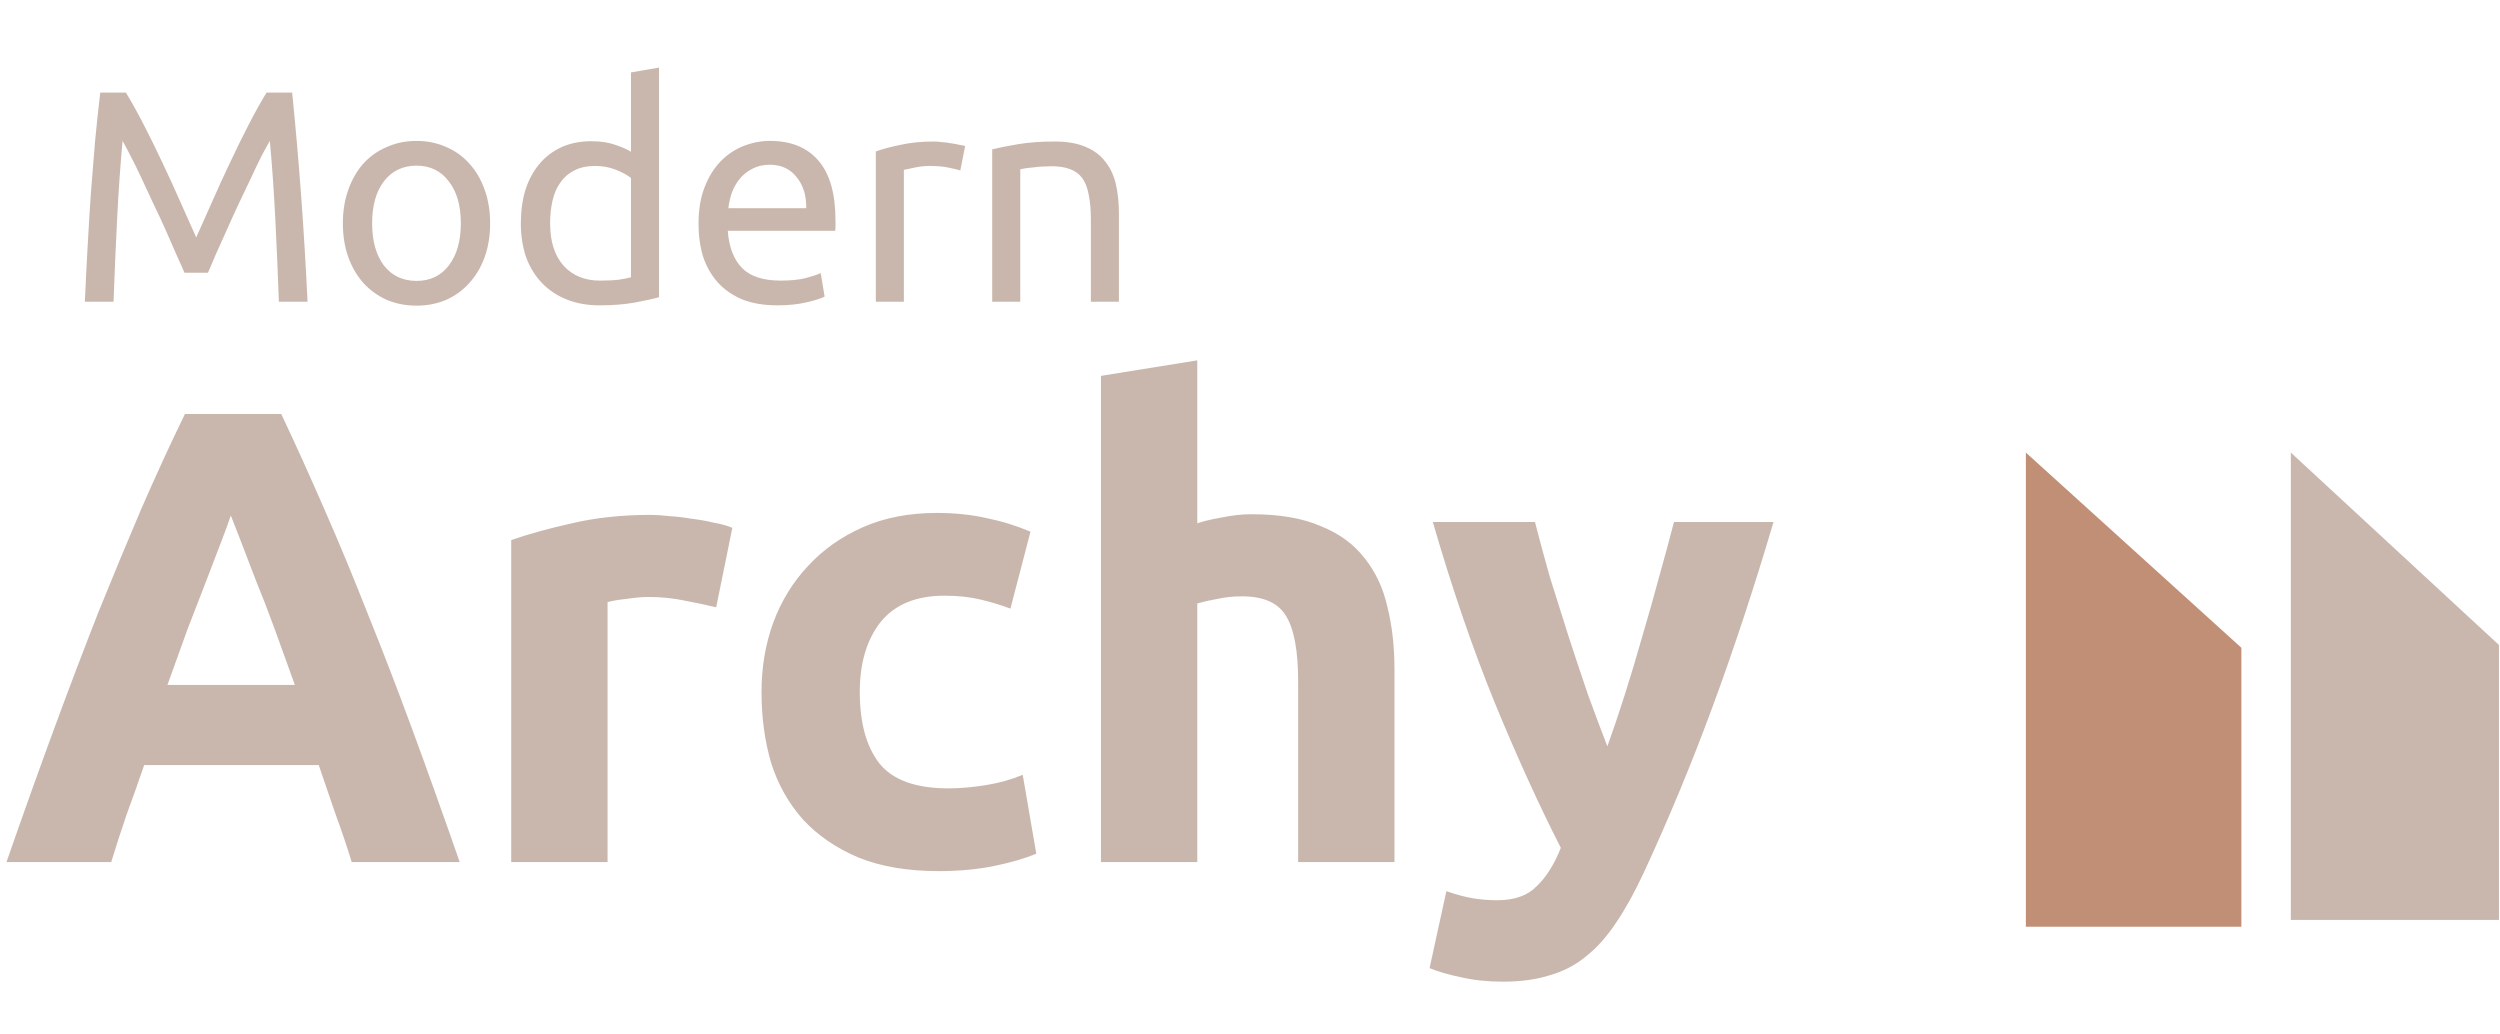 <svg width="116" height="48" viewBox="0 0 116 48" fill="none" xmlns="http://www.w3.org/2000/svg">
<path d="M8.558 12.656C8.465 12.432 8.339 12.147 8.18 11.802C8.031 11.457 7.867 11.083 7.69 10.682C7.513 10.281 7.321 9.87 7.116 9.45C6.92 9.021 6.733 8.619 6.556 8.246C6.379 7.863 6.211 7.523 6.052 7.224C5.903 6.925 5.781 6.697 5.688 6.538C5.585 7.639 5.501 8.834 5.436 10.122C5.371 11.401 5.315 12.693 5.268 14H3.938C3.975 13.16 4.017 12.315 4.064 11.466C4.111 10.607 4.162 9.767 4.218 8.946C4.283 8.115 4.349 7.308 4.414 6.524C4.489 5.74 4.568 4.998 4.652 4.298H5.842C6.094 4.709 6.365 5.194 6.654 5.754C6.943 6.314 7.233 6.902 7.522 7.518C7.811 8.125 8.091 8.736 8.362 9.352C8.633 9.959 8.88 10.514 9.104 11.018C9.328 10.514 9.575 9.959 9.846 9.352C10.117 8.736 10.397 8.125 10.686 7.518C10.975 6.902 11.265 6.314 11.554 5.754C11.843 5.194 12.114 4.709 12.366 4.298H13.556C13.873 7.425 14.111 10.659 14.27 14H12.94C12.893 12.693 12.837 11.401 12.772 10.122C12.707 8.834 12.623 7.639 12.52 6.538C12.427 6.697 12.301 6.925 12.142 7.224C11.993 7.523 11.829 7.863 11.652 8.246C11.475 8.619 11.283 9.021 11.078 9.45C10.882 9.87 10.695 10.281 10.518 10.682C10.341 11.083 10.173 11.457 10.014 11.802C9.865 12.147 9.743 12.432 9.65 12.656H8.558ZM22.741 10.36C22.741 10.939 22.657 11.461 22.489 11.928C22.321 12.395 22.083 12.796 21.775 13.132C21.477 13.468 21.117 13.729 20.697 13.916C20.277 14.093 19.82 14.182 19.325 14.182C18.831 14.182 18.373 14.093 17.953 13.916C17.533 13.729 17.169 13.468 16.861 13.132C16.563 12.796 16.329 12.395 16.161 11.928C15.993 11.461 15.909 10.939 15.909 10.36C15.909 9.791 15.993 9.273 16.161 8.806C16.329 8.33 16.563 7.924 16.861 7.588C17.169 7.252 17.533 6.995 17.953 6.818C18.373 6.631 18.831 6.538 19.325 6.538C19.82 6.538 20.277 6.631 20.697 6.818C21.117 6.995 21.477 7.252 21.775 7.588C22.083 7.924 22.321 8.33 22.489 8.806C22.657 9.273 22.741 9.791 22.741 10.36ZM21.383 10.36C21.383 9.539 21.197 8.89 20.823 8.414C20.459 7.929 19.96 7.686 19.325 7.686C18.691 7.686 18.187 7.929 17.813 8.414C17.449 8.89 17.267 9.539 17.267 10.36C17.267 11.181 17.449 11.835 17.813 12.32C18.187 12.796 18.691 13.034 19.325 13.034C19.96 13.034 20.459 12.796 20.823 12.32C21.197 11.835 21.383 11.181 21.383 10.36ZM29.277 8.26C29.119 8.129 28.89 8.003 28.591 7.882C28.293 7.761 27.966 7.7 27.611 7.7C27.238 7.7 26.916 7.77 26.645 7.91C26.384 8.041 26.169 8.227 26.001 8.47C25.833 8.703 25.712 8.983 25.637 9.31C25.562 9.637 25.525 9.987 25.525 10.36C25.525 11.209 25.735 11.867 26.155 12.334C26.575 12.791 27.135 13.02 27.835 13.02C28.19 13.02 28.484 13.006 28.717 12.978C28.96 12.941 29.146 12.903 29.277 12.866V8.26ZM29.277 3.36L30.579 3.136V13.79C30.28 13.874 29.898 13.958 29.431 14.042C28.965 14.126 28.428 14.168 27.821 14.168C27.261 14.168 26.757 14.079 26.309 13.902C25.861 13.725 25.479 13.473 25.161 13.146C24.844 12.819 24.596 12.423 24.419 11.956C24.251 11.48 24.167 10.948 24.167 10.36C24.167 9.8 24.237 9.287 24.377 8.82C24.526 8.353 24.741 7.952 25.021 7.616C25.301 7.28 25.642 7.019 26.043 6.832C26.454 6.645 26.921 6.552 27.443 6.552C27.863 6.552 28.232 6.608 28.549 6.72C28.876 6.832 29.119 6.939 29.277 7.042V3.36ZM32.411 10.374C32.411 9.73 32.505 9.17 32.691 8.694C32.878 8.209 33.125 7.807 33.433 7.49C33.741 7.173 34.096 6.935 34.497 6.776C34.899 6.617 35.309 6.538 35.729 6.538C36.709 6.538 37.461 6.846 37.983 7.462C38.506 8.069 38.767 8.997 38.767 10.248C38.767 10.304 38.767 10.379 38.767 10.472C38.767 10.556 38.763 10.635 38.753 10.71H33.769C33.825 11.466 34.045 12.04 34.427 12.432C34.81 12.824 35.407 13.02 36.219 13.02C36.677 13.02 37.059 12.983 37.367 12.908C37.685 12.824 37.923 12.745 38.081 12.67L38.263 13.762C38.105 13.846 37.825 13.935 37.423 14.028C37.031 14.121 36.583 14.168 36.079 14.168C35.445 14.168 34.894 14.075 34.427 13.888C33.97 13.692 33.592 13.426 33.293 13.09C32.995 12.754 32.771 12.357 32.621 11.9C32.481 11.433 32.411 10.925 32.411 10.374ZM37.409 9.66C37.419 9.072 37.269 8.591 36.961 8.218C36.663 7.835 36.247 7.644 35.715 7.644C35.417 7.644 35.151 7.705 34.917 7.826C34.693 7.938 34.502 8.087 34.343 8.274C34.185 8.461 34.059 8.675 33.965 8.918C33.881 9.161 33.825 9.408 33.797 9.66H37.409ZM43.326 6.566C43.438 6.566 43.564 6.575 43.704 6.594C43.853 6.603 43.998 6.622 44.138 6.65C44.278 6.669 44.404 6.692 44.516 6.72C44.637 6.739 44.726 6.757 44.782 6.776L44.558 7.91C44.455 7.873 44.282 7.831 44.04 7.784C43.806 7.728 43.503 7.7 43.13 7.7C42.887 7.7 42.644 7.728 42.402 7.784C42.168 7.831 42.014 7.863 41.94 7.882V14H40.638V7.028C40.946 6.916 41.328 6.813 41.786 6.72C42.243 6.617 42.756 6.566 43.326 6.566ZM46.038 6.93C46.337 6.855 46.733 6.776 47.228 6.692C47.723 6.608 48.292 6.566 48.936 6.566C49.515 6.566 49.995 6.65 50.378 6.818C50.761 6.977 51.064 7.205 51.288 7.504C51.521 7.793 51.685 8.143 51.778 8.554C51.871 8.965 51.918 9.417 51.918 9.912V14H50.616V10.192C50.616 9.744 50.583 9.361 50.518 9.044C50.462 8.727 50.364 8.47 50.224 8.274C50.084 8.078 49.897 7.938 49.664 7.854C49.431 7.761 49.141 7.714 48.796 7.714C48.656 7.714 48.511 7.719 48.362 7.728C48.213 7.737 48.068 7.751 47.928 7.77C47.797 7.779 47.676 7.793 47.564 7.812C47.461 7.831 47.387 7.845 47.34 7.854V14H46.038V6.93Z" fill="#C9B7AD"/>
<path d="M16.32 40C16.1 39.28 15.85 38.54 15.57 37.78C15.31 37.02 15.05 36.26 14.79 35.5H6.69C6.43 36.26 6.16 37.02 5.88 37.78C5.62 38.54 5.38 39.28 5.16 40H0.3C1.08 37.76 1.82 35.69 2.52 33.79C3.22 31.89 3.9 30.1 4.56 28.42C5.24 26.74 5.9 25.15 6.54 23.65C7.2 22.13 7.88 20.65 8.58 19.21H13.05C13.73 20.65 14.4 22.13 15.06 23.65C15.72 25.15 16.38 26.74 17.04 28.42C17.72 30.1 18.41 31.89 19.11 33.79C19.81 35.69 20.55 37.76 21.33 40H16.32ZM10.71 23.92C10.61 24.22 10.46 24.63 10.26 25.15C10.06 25.67 9.83 26.27 9.57 26.95C9.31 27.63 9.02 28.38 8.7 29.2C8.4 30.02 8.09 30.88 7.77 31.78H13.68C13.36 30.88 13.05 30.02 12.75 29.2C12.45 28.38 12.16 27.63 11.88 26.95C11.62 26.27 11.39 25.67 11.19 25.15C10.99 24.63 10.83 24.22 10.71 23.92ZM33.231 28.18C32.831 28.08 32.361 27.98 31.821 27.88C31.281 27.76 30.701 27.7 30.081 27.7C29.801 27.7 29.461 27.73 29.061 27.79C28.681 27.83 28.391 27.88 28.191 27.94V40H23.721V25.06C24.521 24.78 25.461 24.52 26.541 24.28C27.641 24.02 28.861 23.89 30.201 23.89C30.441 23.89 30.731 23.91 31.071 23.95C31.411 23.97 31.751 24.01 32.091 24.07C32.431 24.11 32.771 24.17 33.111 24.25C33.451 24.31 33.741 24.39 33.981 24.49L33.231 28.18ZM35.334 32.11C35.334 30.97 35.514 29.9 35.874 28.9C36.254 27.88 36.794 27 37.494 26.26C38.194 25.5 39.044 24.9 40.044 24.46C41.044 24.02 42.184 23.8 43.464 23.8C44.304 23.8 45.074 23.88 45.774 24.04C46.474 24.18 47.154 24.39 47.814 24.67L46.884 28.24C46.464 28.08 46.004 27.94 45.504 27.82C45.004 27.7 44.444 27.64 43.824 27.64C42.504 27.64 41.514 28.05 40.854 28.87C40.214 29.69 39.894 30.77 39.894 32.11C39.894 33.53 40.194 34.63 40.794 35.41C41.414 36.19 42.484 36.58 44.004 36.58C44.544 36.58 45.124 36.53 45.744 36.43C46.364 36.33 46.934 36.17 47.454 35.95L48.084 39.61C47.564 39.83 46.914 40.02 46.134 40.18C45.354 40.34 44.494 40.42 43.554 40.42C42.114 40.42 40.874 40.21 39.834 39.79C38.794 39.35 37.934 38.76 37.254 38.02C36.594 37.28 36.104 36.41 35.784 35.41C35.484 34.39 35.334 33.29 35.334 32.11ZM51.084 40V17.44L55.554 16.72V24.28C55.854 24.18 56.234 24.09 56.694 24.01C57.174 23.91 57.634 23.86 58.074 23.86C59.354 23.86 60.414 24.04 61.254 24.4C62.114 24.74 62.794 25.23 63.294 25.87C63.814 26.51 64.174 27.27 64.374 28.15C64.594 29.03 64.704 30.01 64.704 31.09V40H60.234V31.63C60.234 30.19 60.044 29.17 59.664 28.57C59.304 27.97 58.624 27.67 57.624 27.67C57.224 27.67 56.844 27.71 56.484 27.79C56.144 27.85 55.834 27.92 55.554 28V40H51.084ZM82.292 24.22C81.392 27.26 80.452 30.11 79.472 32.77C78.492 35.43 77.422 38.01 76.262 40.51C75.842 41.41 75.422 42.17 75.002 42.79C74.582 43.43 74.122 43.95 73.622 44.35C73.122 44.77 72.552 45.07 71.912 45.25C71.292 45.45 70.562 45.55 69.722 45.55C69.022 45.55 68.372 45.48 67.772 45.34C67.192 45.22 66.712 45.08 66.332 44.92L67.112 41.35C67.572 41.51 67.982 41.62 68.342 41.68C68.702 41.74 69.082 41.77 69.482 41.77C70.282 41.77 70.892 41.55 71.312 41.11C71.752 40.69 72.122 40.1 72.422 39.34C71.402 37.34 70.382 35.1 69.362 32.62C68.342 30.12 67.382 27.32 66.482 24.22H71.222C71.422 25 71.652 25.85 71.912 26.77C72.192 27.67 72.482 28.59 72.782 29.53C73.082 30.45 73.382 31.35 73.682 32.23C74.002 33.11 74.302 33.91 74.582 34.63C74.842 33.91 75.112 33.11 75.392 32.23C75.672 31.35 75.942 30.45 76.202 29.53C76.482 28.59 76.742 27.67 76.982 26.77C77.242 25.85 77.472 25 77.672 24.22H82.292Z" fill="#C9B7AD"/>
<path d="M104 43V30.056L94 21V43H104Z" fill="#C18F76"/>
<path d="M115.951 42.686V29.927L106.295 21V42.686H115.951Z" fill="#C9B7AD"/>
</svg>
